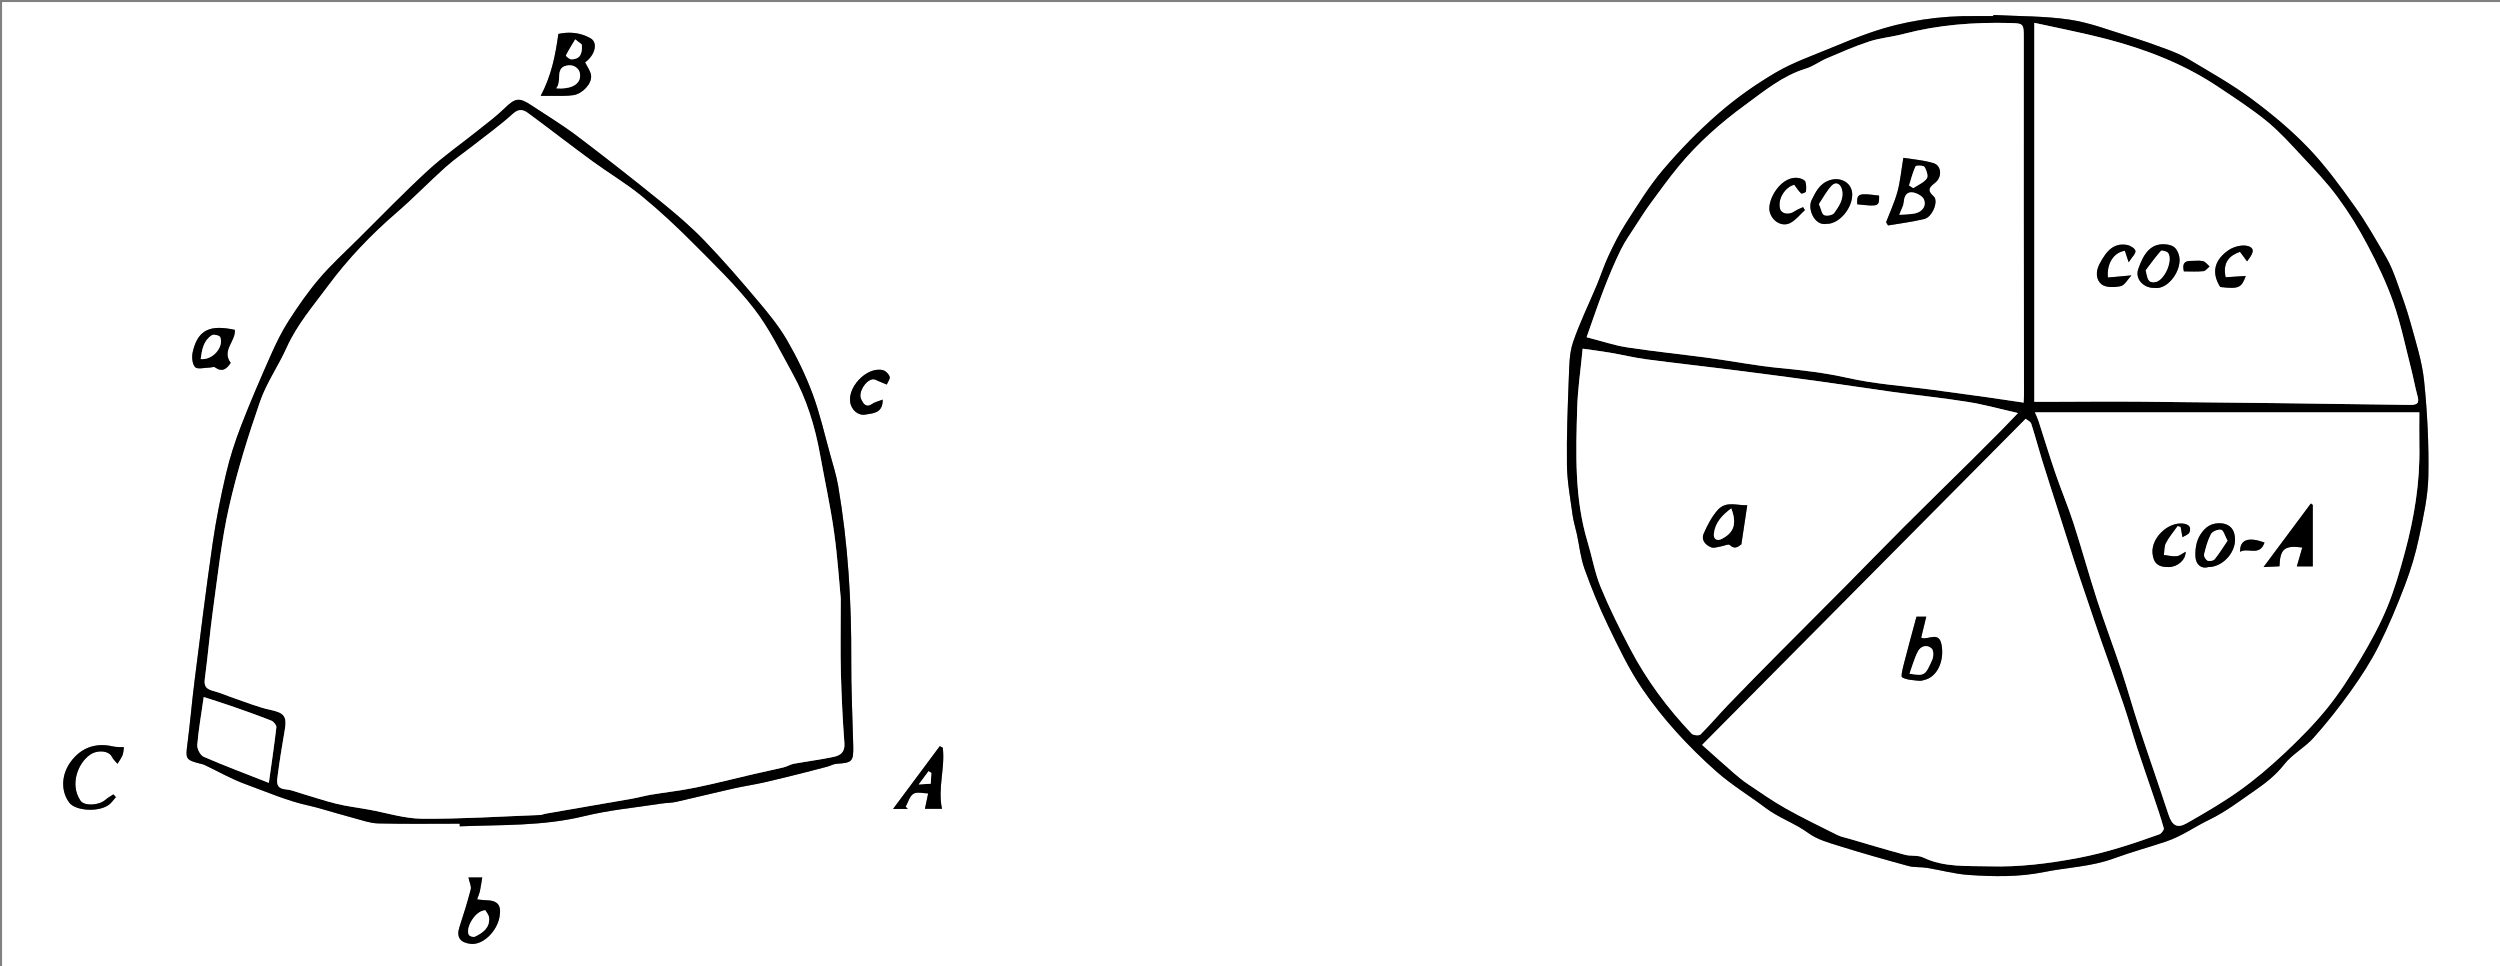 <?xml version="1.0" encoding="utf-8"?>
<!-- Generator: Adobe Illustrator 16.0.0, SVG Export Plug-In . SVG Version: 6.00 Build 0)  -->
<!DOCTYPE svg PUBLIC "-//W3C//DTD SVG 1.1//EN" "http://www.w3.org/Graphics/SVG/1.1/DTD/svg11.dtd">
<svg version="1.1" id="Layer_1" xmlns="http://www.w3.org/2000/svg" xmlns:xlink="http://www.w3.org/1999/xlink" x="0px" y="0px"
	 width="906.127px" height="350.299px" viewBox="0 0 906.127 350.299" enable-background="new 0 0 906.127 350.299"
	 xml:space="preserve">
<rect x="0" y="0" width="906.127" height="350.299" fill="#808080" stroke="none"/>
<g>
	<g>
		<path fill-rule="evenodd" clip-rule="evenodd" fill="#FFFFFF" d="M0.75,351.049c0-116.766,0-233.532,0-350.298
			C302.792,0.75,604.834,0.75,906.876,0.75c0.001,116.766,0.001,233.532,0.001,350.298
			C604.835,351.048,302.792,351.048,0.75,351.049z M722.483,5.427c-0.002,0.135-0.005,0.269-0.008,0.403
			c-2.12,0-4.24,0.024-6.359-0.004c-13.019-0.175-25.729,1.689-38.041,5.944c-4.791,1.656-9.51,3.541-14.186,5.503
			c-6.794,2.852-13.868,5.271-20.182,8.969c-7.347,4.303-14.421,9.305-20.845,14.886c-7.169,6.228-13.875,13.108-20.029,20.344
			c-5.102,5.997-9.252,12.831-13.544,19.476c-2.397,3.713-4.378,7.723-6.262,11.733c-1.634,3.477-2.804,7.168-4.287,10.72
			c-2.882,6.9-6.23,13.637-8.611,20.703c-1.324,3.929-1.343,8.375-1.504,12.604c-0.402,10.601-0.836,21.215-0.688,31.816
			c0.084,6.019,1.216,12.032,2.024,18.028c0.323,2.387,1.073,4.715,1.583,7.078c0.9,4.169,1.319,8.506,2.744,12.483
			c2.515,7.021,5.334,13.972,8.58,20.684c3.776,7.812,7.538,15.752,12.404,22.887c7.546,11.064,16.702,20.935,26.714,29.835
			c5.552,4.936,12.024,8.825,17.98,13.322c4.816,3.637,10.603,5.525,15.502,9.116c3.183,2.332,7.348,3.473,11.218,4.684
			c8.283,2.591,16.638,4.963,25.014,7.235c2.127,0.576,4.468,0.31,6.672,0.666c5.048,0.814,10.041,2.226,15.114,2.576
			c9.153,0.632,18.264,0.804,27.453-1.062c8.426-1.71,16.982-1.887,25.364-4.973c6.124-2.256,12.563-3.984,18.846-6.103
			c5.688-1.919,10.354-5.353,15.578-7.862c5.9-2.837,11.215-6.935,16.646-10.685c3.881-2.679,7.522-5.535,10.546-9.4
			c2.882-3.685,7.41-6.04,10.565-9.563c4.842-5.405,9.359-11.146,13.581-17.054c3.691-5.165,7.197-10.55,10.039-16.212
			c3.633-7.242,6.761-14.769,9.644-22.348c2.088-5.492,3.792-11.193,5.002-16.94c1.55-7.359,3.265-14.842,3.406-22.3
			c0.218-11.485-0.368-23.042-1.532-34.476c-0.719-7.058-2.965-13.991-4.858-20.888c-1.449-5.283-3.332-10.454-5.194-15.613
			c-1.035-2.862-2.179-5.739-3.702-8.359c-3.626-6.237-7.178-12.561-11.366-18.415c-5.274-7.372-10.652-14.793-16.909-21.305
			c-6.33-6.588-13.479-12.507-20.839-17.95c-7.038-5.204-14.762-9.494-22.282-14.023c-2.484-1.496-5.212-2.648-7.938-3.67
			c-4.57-1.715-9.189-3.324-13.858-4.751c-7.146-2.184-14.235-4.97-21.562-6.048C741.02,5.782,731.704,5.924,722.483,5.427z
			 M166.615,298.541c0.003,0.32,0.006,0.641,0.009,0.96c15.072-0.599,30.177-0.034,45.088-3.684
			c9.189-2.248,18.718-3.12,28.099-4.576c1.72-0.268,3.501-0.209,5.19-0.589c6.901-1.554,13.765-3.27,20.667-4.824
			c3.811-0.859,7.688-1.43,11.499-2.291c4.996-1.131,9.958-2.41,14.93-3.647c2.589-0.645,5.172-1.318,7.747-2.019
			c1.139-0.31,2.235-0.966,3.377-1.041c5.752-0.379,6.17-0.779,6.026-6.751c-0.248-10.218-0.766-20.438-0.71-30.653
			c0.117-21.229-1.157-42.338-4.736-63.272c-0.664-3.883-1.866-7.679-2.923-11.486c-2.038-7.329-3.715-14.799-6.358-21.907
			c-2.493-6.7-5.653-13.231-9.24-19.418c-2.935-5.062-6.714-9.691-10.506-14.186c-6.305-7.475-12.699-14.904-19.481-21.942
			c-4.881-5.065-10.281-9.678-15.758-14.114c-10.055-8.145-20.238-16.141-30.563-23.939c-5.24-3.958-10.901-7.359-16.38-11
			c-4.496-2.988-5.869-2.649-9.755,1.133c-2.947,2.869-6.287,5.343-9.508,7.922c-6.1,4.883-12.556,9.374-18.29,14.65
			c-8.712,8.018-16.953,16.551-25.361,24.898c-4.689,4.655-9.601,9.13-13.883,14.139c-4.095,4.79-7.728,10.022-11.142,15.332
			c-2.542,3.954-4.625,8.245-6.534,12.553c-3.738,8.434-7.405,16.91-10.727,25.514c-2.188,5.669-4.081,11.506-5.465,17.419
			c-1.955,8.352-3.637,16.797-4.865,25.283c-2.406,16.631-4.462,33.313-6.572,49.984c-0.954,7.536-1.572,15.114-2.558,22.646
			c-0.714,5.454-0.64,5.794,4.656,7.156c0.476,0.122,0.981,0.188,1.418,0.396c4.973,2.359,9.786,5.15,14.935,7.02
			c7.663,2.781,15.165,6.103,23.191,7.834c1.649,0.355,3.274,0.829,4.899,1.287c3.733,1.052,7.444,2.188,11.194,3.176
			c2.921,0.769,5.875,1.871,8.836,1.944C146.908,298.693,156.764,298.541,166.615,298.541z M195.973,34.756
			c2.91,0,5.513,0.026,8.114-0.012c1.248-0.018,2.507-0.072,3.738-0.257c3.266-0.488,6.796-4.18,6.408-7.146
			c-0.217-1.655-1.417-3.182-2.16-4.738c3.698-2.712,4.708-7.152,1.976-8.722c-4.01-2.304-8.323-2.348-11.667-1.572
			C201.273,20.303,199.835,27.43,195.973,34.756z M169.783,318.037c0.379,1.792,1.13,3.196,0.838,4.332
			c-1.183,4.602-2.621,9.144-4.094,13.665c-1.185,3.636,0.266,5.634,4.056,6.067c4.474,0.512,9.567-4.546,10.478-9.822
			c0.744-4.312-0.684-5.928-5.072-5.995c-0.918-0.015-1.834-0.178-3.061-0.305c0.434-1.271,0.834-2.163,1.034-3.099
			c0.342-1.601,0.557-3.228,0.826-4.844C173.151,318.037,171.515,318.037,169.783,318.037z M42.005,288.928
			c-0.304-0.338-0.608-0.674-0.912-1.01c-0.962,0.646-2.01,1.196-2.869,1.959c-2.369,2.109-7.689,2.36-9.058,0.324
			c-4.028-5.995-0.765-13.838,3.548-16.695c2.885-1.912,6.842-1.346,7.873,0.847c0.439,0.934,1.325,1.657,2.007,2.478
			c0.611-1.017,1.344-1.982,1.795-3.066c0.346-0.83,0.339-1.808,0.524-2.934c-1.563-0.101-2.823-0.01-3.997-0.285
			c-6.219-1.457-11.526,0.435-15.287,5.561c-3.542,4.827-3.558,10.818-0.479,14.858c2.166,2.842,10.229,3.5,14.122,0.866
			C40.348,291.104,41.104,289.908,42.005,288.928z M341.708,271.011c-0.359-0.19-0.717-0.383-1.075-0.574
			c-5.537,7.439-11.074,14.879-16.937,22.755c2.095,0,3.723,0,5.352,0c-0.269-0.266-0.536-0.531-0.804-0.797
			c0.912-1.625,1.456-3.859,2.843-4.699c1.317-0.799,3.519-0.14,5.331-0.121c-0.393,1.862-0.786,3.725-1.175,5.567
			c1.975,0,4.353,0,6.177,0C339.831,285.577,342.616,278.257,341.708,271.011z M85.109,119.556
			c-8.303-1.777-13.32-0.609-15.257,8.055c-0.389,1.741-0.189,4.335,0.875,5.452c0.861,0.901,3.433,0.185,5.245,0.16
			c0.65-0.009,1.509-0.391,1.913-0.102c2.688,1.927,4.292,0.59,5.731-1.596C80.207,126.974,85.535,123.641,85.109,119.556z
			 M319.928,144.834c-1.659,0.662-2.895,0.917-3.847,1.581c-2.348,1.638-3.321-0.428-3.95-1.712
			c-1.18-2.408,1.543-6.881,4.212-7.243c0.686-0.093,1.469,0.442,2.192,0.727c0.963,0.379,1.913,0.795,2.868,1.195
			c0.392-0.954,1.288-2.068,1.049-2.822c-0.307-0.967-1.402-2.114-2.373-2.37c-5.95-1.571-13.62,6.676-11.703,12.501
			c0.908,2.757,3.415,3.994,5.342,3.564C316.031,149.741,320.029,150.046,319.928,144.834z"/>
		<path fill-rule="evenodd" clip-rule="evenodd" d="M722.483,5.427c9.221,0.497,18.536,0.355,27.634,1.693
			c7.326,1.078,14.415,3.864,21.562,6.048c4.669,1.427,9.288,3.037,13.858,4.751c2.726,1.022,5.453,2.175,7.938,3.67
			c7.521,4.529,15.244,8.819,22.282,14.023c7.359,5.442,14.509,11.362,20.839,17.95c6.257,6.512,11.635,13.933,16.909,21.305
			c4.188,5.854,7.74,12.178,11.366,18.415c1.523,2.62,2.667,5.497,3.702,8.359c1.862,5.159,3.745,10.33,5.194,15.613
			c1.894,6.897,4.14,13.83,4.858,20.888c1.164,11.433,1.75,22.99,1.532,34.476c-0.142,7.458-1.856,14.941-3.406,22.3
			c-1.21,5.747-2.914,11.448-5.002,16.94c-2.883,7.579-6.011,15.105-9.644,22.348c-2.842,5.662-6.348,11.047-10.039,16.212
			c-4.222,5.908-8.739,11.648-13.581,17.054c-3.155,3.522-7.684,5.878-10.565,9.563c-3.023,3.865-6.665,6.722-10.546,9.4
			c-5.432,3.75-10.746,7.848-16.646,10.685c-5.224,2.51-9.891,5.943-15.578,7.862c-6.282,2.118-12.722,3.847-18.846,6.103
			c-8.382,3.086-16.938,3.263-25.364,4.973c-9.189,1.865-18.3,1.693-27.453,1.062c-5.073-0.351-10.066-1.762-15.114-2.576
			c-2.204-0.356-4.545-0.09-6.672-0.666c-8.376-2.272-16.73-4.645-25.014-7.235c-3.87-1.211-8.035-2.352-11.218-4.684
			c-4.899-3.591-10.686-5.479-15.502-9.116c-5.956-4.497-12.429-8.387-17.98-13.322c-10.012-8.9-19.168-18.771-26.714-29.835
			c-4.866-7.135-8.628-15.075-12.404-22.887c-3.246-6.712-6.065-13.662-8.58-20.684c-1.425-3.978-1.844-8.314-2.744-12.483
			c-0.51-2.363-1.26-4.691-1.583-7.078c-0.809-5.996-1.94-12.009-2.024-18.028c-0.147-10.601,0.286-21.215,0.688-31.816
			c0.161-4.229,0.18-8.675,1.504-12.604c2.381-7.065,5.729-13.802,8.611-20.703c1.483-3.551,2.653-7.243,4.287-10.72
			c1.884-4.01,3.864-8.02,6.262-11.733c4.292-6.645,8.442-13.479,13.544-19.476c6.154-7.236,12.86-14.116,20.029-20.344
			c6.424-5.582,13.498-10.583,20.845-14.886c6.313-3.699,13.388-6.117,20.182-8.969c4.676-1.962,9.395-3.848,14.186-5.503
			c12.312-4.255,25.022-6.119,38.041-5.944c2.119,0.029,4.239,0.004,6.359,0.004C722.479,5.695,722.481,5.562,722.483,5.427z
			 M733.458,145.928c0.079-1.523,0.139-2.134,0.138-2.746c-0.028-21.991-0.077-43.982-0.092-65.973
			c-0.015-21.111,0.002-42.223,0.014-63.335c0.003-5.235,0.021-5.406-4.888-5.529c-13.104-0.331-26.084,0.627-38.829,3.989
			c-4.055,1.07-8.324,1.412-12.294,2.706c-5.234,1.706-10.301,3.948-15.378,6.106c-2.598,1.104-4.94,2.92-7.606,3.73
			c-8.459,2.572-15.165,8.192-22.012,13.192c-8.791,6.42-17.072,13.71-24.067,22.203c-3.57,4.335-6.865,8.901-10.191,13.431
			c-1.828,2.492-3.501,5.101-5.173,7.703c-1.945,3.031-4.074,5.985-5.652,9.202c-2.29,4.671-4.298,9.496-6.172,14.352
			c-2.23,5.781-4.191,11.665-6.185,17.266c5.441,1.394,9.98,2.958,14.649,3.669c9.993,1.524,20.063,2.539,30.084,3.893
			c8.313,1.123,16.568,2.771,24.908,3.565c8.386,0.799,16.646,1.741,24.928,3.611c9.96,2.25,20.278,2.901,30.44,4.261
			c6.486,0.868,12.972,1.748,19.453,2.656C724.047,144.515,728.555,145.205,733.458,145.928z M616.927,269.998
			c3.9,3.471,7.731,6.931,11.624,10.319c1.583,1.378,3.227,2.712,4.969,3.877c4.487,3.004,8.911,6.139,13.608,8.781
			c6.146,3.457,12.511,6.527,18.824,9.678c1.269,0.633,2.723,0.901,4.103,1.304c6.786,1.977,13.556,4.021,20.379,5.862
			c2.14,0.577,4.688,0.056,6.602,0.972c7.744,3.709,16.072,2.982,24.151,3.215c10.732,0.309,21.327-1.014,32.016-3.03
			c10.218-1.928,19.814-5.12,29.448-8.58c0.742-0.268,1.771-1.642,1.613-2.207c-1.126-4.032-2.508-7.995-3.844-11.969
			c-1.912-5.687-3.908-11.346-5.77-17.048c-1.688-5.17-3.136-10.42-4.881-15.568c-2.708-7.995-5.601-15.928-8.377-23.9
			c-1.794-5.154-3.524-10.331-5.273-15.501c-1.408-4.16-2.838-8.313-4.194-12.491c-1.975-6.085-3.891-12.188-5.835-18.284
			c-1.97-6.177-3.984-12.339-5.9-18.531c-1.367-4.422-2.534-8.907-3.964-13.308c-0.248-0.765-1.358-1.25-2.007-1.809
			C695.128,191.178,656.234,230.38,616.927,269.998z M737.34,145.641c1.349,0,2.574,0.002,3.799,0
			c11.621-0.023,23.243-0.159,34.863-0.048c32.498,0.308,64.996,0.674,97.49,1.163c3.131,0.047,3.357-0.983,2.671-3.498
			c-0.877-3.212-1.451-6.507-2.279-9.736c-2.039-7.947-3.68-16.039-6.367-23.764c-2.493-7.168-5.82-14.102-9.365-20.83
			c-3.221-6.112-6.891-12.06-10.99-17.617c-3.888-5.271-8.485-10.038-12.966-14.846c-4.036-4.332-8.031-8.791-12.598-12.515
			c-5.532-4.513-11.575-8.416-17.521-12.398c-12.491-8.37-26.336-13.716-40.79-17.472c-8.371-2.174-16.886-3.791-25.946-5.794
			C737.34,54.678,737.34,100.015,737.34,145.641z M737.563,149.455c0.548,1.29,0.978,2.117,1.261,2.993
			c2.064,6.373,4.001,12.789,6.173,19.125c2.072,6.046,4.573,11.95,6.541,18.028c3.006,9.286,5.579,18.714,8.588,27.998
			c2.763,8.522,5.95,16.905,8.779,25.407c2.212,6.648,4.06,13.418,6.253,20.074c3.529,10.72,7.276,21.368,10.793,32.092
			c1.301,3.971,3.102,5.228,6.615,3.223c6.553-3.738,13.115-7.54,19.244-11.917c5.755-4.11,11.182-8.756,16.335-13.609
			c5.422-5.106,10.718-10.439,15.385-16.226c4.518-5.601,8.429-11.746,12.12-17.941c3.548-5.955,6.905-12.103,9.549-18.496
			c2.686-6.491,4.644-13.318,6.477-20.117c3.371-12.506,5.475-25.223,5.226-38.248c-0.078-4.071-0.012-8.146-0.012-12.385
			C830.152,149.455,784.082,149.455,737.563,149.455z M573.641,126.382c-0.744,7.772-1.784,14.618-1.982,21.489
			c-0.471,16.323-1.035,32.69,3.786,48.628c1.636,5.405,2.58,11.072,4.713,16.261c3.14,7.639,6.856,15.063,10.695,22.386
			c5.936,11.321,13.508,21.528,22.314,30.788c0.577,0.605,2.674,0.78,3.183,0.272c3.519-3.512,6.729-7.33,10.178-10.913
			c6.024-6.257,12.126-12.439,18.239-18.609c8.301-8.376,16.659-16.695,24.962-25.07c6.802-6.859,13.514-13.811,20.349-20.638
			c8.126-8.117,16.348-16.138,24.514-24.215c3.621-3.583,7.22-7.19,10.802-10.812c2.102-2.125,4.153-4.302,6.018-6.238
			c-6.348-1.434-12.252-3.085-18.266-4.052c-9-1.448-18.085-2.362-27.119-3.603c-8.845-1.215-17.665-2.612-26.511-3.826
			c-10.668-1.465-21.347-2.864-32.031-4.216c-10.23-1.294-20.483-2.408-30.703-3.77c-4.413-0.587-8.76-1.65-13.152-2.407
			C580.549,127.308,577.444,126.93,573.641,126.382z"/>
		<path fill-rule="evenodd" clip-rule="evenodd" d="M166.615,298.541c-9.852,0-19.707,0.152-29.553-0.093
			c-2.961-0.073-5.915-1.176-8.836-1.944c-3.75-0.987-7.461-2.124-11.194-3.176c-1.625-0.458-3.25-0.932-4.899-1.287
			c-8.027-1.731-15.528-5.053-23.191-7.834c-5.149-1.869-9.962-4.66-14.935-7.02c-0.437-0.208-0.942-0.274-1.418-0.396
			c-5.296-1.362-5.37-1.702-4.656-7.156c0.986-7.532,1.604-15.11,2.558-22.646c2.109-16.672,4.166-33.354,6.572-49.984
			c1.228-8.486,2.91-16.932,4.865-25.283c1.384-5.913,3.276-11.75,5.465-17.419c3.322-8.604,6.988-17.08,10.727-25.514
			c1.909-4.308,3.993-8.599,6.534-12.553c3.414-5.309,7.047-10.542,11.142-15.332c4.282-5.009,9.193-9.484,13.883-14.139
			c8.408-8.347,16.648-16.88,25.361-24.898c5.734-5.276,12.19-9.767,18.29-14.65c3.221-2.579,6.561-5.053,9.508-7.922
			c3.886-3.783,5.26-4.121,9.755-1.133c5.479,3.641,11.14,7.041,16.38,11c10.325,7.798,20.508,15.794,30.563,23.939
			c5.477,4.436,10.876,9.049,15.758,14.114c6.783,7.038,13.176,14.467,19.481,21.942c3.792,4.495,7.571,9.125,10.506,14.186
			c3.587,6.187,6.748,12.718,9.24,19.418c2.644,7.107,4.32,14.578,6.358,21.907c1.058,3.807,2.26,7.604,2.923,11.486
			c3.579,20.935,4.853,42.044,4.736,63.272c-0.056,10.216,0.462,20.436,0.71,30.653c0.144,5.972-0.273,6.372-6.026,6.751
			c-1.143,0.075-2.239,0.731-3.377,1.041c-2.575,0.7-5.158,1.374-7.747,2.019c-4.971,1.237-9.934,2.517-14.93,3.647
			c-3.811,0.861-7.688,1.432-11.499,2.291c-6.901,1.555-13.766,3.271-20.667,4.824c-1.688,0.38-3.47,0.321-5.19,0.589
			c-9.381,1.456-18.91,2.328-28.099,4.576c-14.911,3.649-30.016,3.085-45.088,3.684
			C166.621,299.182,166.618,298.861,166.615,298.541z M304.732,216.941c-0.553-5.689-1.141-15.002-2.441-24.214
			c-1.323-9.379-3.379-18.653-5.055-27.982c-1.848-10.28-4.896-20.17-9.961-29.319c-4.417-7.979-8.43-16.346-13.969-23.497
			c-6.591-8.508-14.454-16.067-22.079-23.725c-5.978-6.003-12.195-11.821-18.749-17.18c-5.623-4.598-11.95-8.322-17.827-12.623
			c-7.796-5.707-15.423-11.644-23.201-17.377c-1.721-1.269-3.365-1.779-5.542,0.211c-4.404,4.028-9.296,7.525-14.003,11.22
			c-3.477,2.729-7.15,5.235-10.435,8.176c-5.968,5.341-11.532,11.143-17.593,16.37c-9.305,8.025-17.732,16.825-25.035,26.692
			c-5.328,7.2-11.207,13.999-14.939,22.321c-2.97,6.623-7.287,12.72-9.643,19.522c-4.336,12.521-8.311,25.244-11.236,38.153
			c-2.744,12.114-4.053,24.563-5.772,36.896c-1.187,8.512-1.891,17.089-3.032,25.608c-0.383,2.862,0.921,3.67,3.282,4.293
			c2.567,0.677,5.014,1.794,7.539,2.645c4.369,1.471,8.678,3.264,13.162,4.216c4.649,0.988,5.865,2.246,5.052,6.986
			c-0.946,5.519-1.864,11.044-2.588,16.594c-0.29,2.221-0.892,4.854,2.876,5.173c1.987,0.169,3.924,0.982,5.87,1.553
			c4.208,1.233,8.364,2.669,12.62,3.698c3.781,0.915,7.669,1.38,11.506,2.067c6.497,1.165,12.983,3.284,19.486,3.332
			c14.264,0.105,28.536-0.828,42.803-1.363c0.602-0.021,1.188-0.34,1.794-0.446c6.044-1.06,12.089-2.105,18.136-3.151
			c4.591-0.795,9.188-1.557,13.771-2.389c2.146-0.39,4.254-1.001,6.405-1.357c5.377-0.89,10.811-1.486,16.146-2.579
			c7.123-1.459,14.168-3.289,21.254-4.933c3.563-0.826,7.153-1.546,10.708-2.406c1.26-0.305,2.419-1.072,3.683-1.305
			c4.838-0.888,9.734-1.486,14.539-2.518c2.315-0.497,4.031-1.717,3.793-4.861c-0.642-8.538-1.056-17.1-1.283-25.659
			C304.57,236.053,304.732,228.313,304.732,216.941z M73.841,252.641c-0.934,6.563-1.902,11.959-2.336,17.396
			c-0.111,1.395,1.114,3.733,2.325,4.26c7.575,3.288,15.32,6.186,23.609,9.449c0.967-6.899,1.962-13.503,2.726-20.132
			c0.085-0.745-0.966-2.074-1.781-2.396c-4.826-1.905-9.725-3.629-14.625-5.341C80.611,254.777,77.421,253.804,73.841,252.641z"/>
		<path fill-rule="evenodd" clip-rule="evenodd" d="M195.973,34.756c3.862-7.326,5.301-14.453,6.408-22.446
			c3.345-0.776,7.657-0.732,11.667,1.572c2.732,1.569,1.722,6.01-1.976,8.722c0.743,1.556,1.943,3.083,2.16,4.738
			c0.388,2.966-3.142,6.658-6.408,7.146c-1.231,0.185-2.49,0.239-3.738,0.257C201.485,34.782,198.882,34.756,195.973,34.756z
			 M201.61,32.011c5.122,0.407,8.271-1.289,8.606-4.024c0.37-3.016-2.038-4.461-4.017-4.312
			C200.739,24.085,203.954,29.221,201.61,32.011z M210.879,16.145c-0.337-0.266-1.36-1.072-2.383-1.877
			c-1.165,1.938-2.369,3.854-3.397,5.861c-0.062,0.121,1.266,1.383,1.945,1.381C209.634,21.501,211.207,20.23,210.879,16.145z"/>
		<path fill-rule="evenodd" clip-rule="evenodd" d="M169.783,318.037c1.732,0,3.368,0,5.004,0c-0.269,1.616-0.484,3.243-0.826,4.844
			c-0.2,0.936-0.601,1.827-1.034,3.099c1.227,0.127,2.143,0.29,3.061,0.305c4.388,0.067,5.816,1.684,5.072,5.995
			c-0.91,5.276-6.004,10.334-10.478,9.822c-3.79-0.434-5.241-2.432-4.056-6.067c1.473-4.521,2.911-9.063,4.094-13.665
			C170.913,321.233,170.163,319.829,169.783,318.037z M175.919,329.937c-3.769,0.107-7.356,6.631-5.949,8.931
			c0.298,0.487,1.588,0.876,2.107,0.635c2.859-1.328,5.414-3.131,5.203-6.744C177.214,331.643,176.248,330.581,175.919,329.937z"/>
		<path fill-rule="evenodd" clip-rule="evenodd" d="M42.005,288.928c-0.901,0.98-1.657,2.177-2.73,2.902
			c-3.893,2.634-11.957,1.976-14.122-0.866c-3.08-4.04-3.064-10.031,0.479-14.858c3.761-5.126,9.068-7.018,15.287-5.561
			c1.174,0.275,2.435,0.185,3.997,0.285c-0.185,1.126-0.178,2.104-0.524,2.934c-0.452,1.084-1.184,2.05-1.795,3.066
			c-0.683-0.82-1.568-1.544-2.007-2.478c-1.031-2.192-4.988-2.759-7.873-0.847c-4.313,2.857-7.576,10.7-3.548,16.695
			c1.369,2.036,6.689,1.785,9.058-0.324c0.858-0.763,1.907-1.313,2.869-1.959C41.397,288.254,41.701,288.59,42.005,288.928z"/>
		<path fill-rule="evenodd" clip-rule="evenodd" d="M341.708,271.011c0.908,7.246-1.878,14.566-0.289,22.131
			c-1.824,0-4.202,0-6.177,0c0.389-1.843,0.782-3.705,1.175-5.567c-1.812-0.019-4.013-0.678-5.331,0.121
			c-1.387,0.84-1.931,3.074-2.843,4.699c0.268,0.266,0.535,0.531,0.804,0.797c-1.628,0-3.257,0-5.352,0
			c5.863-7.876,11.4-15.315,16.937-22.755C340.991,270.628,341.35,270.82,341.708,271.011z M337.573,280.184
			c-0.335-0.224-0.671-0.448-1.008-0.672c-1.01,1.36-2.02,2.72-3.569,4.805c2.148-0.126,3.191-0.188,4.345-0.255
			C337.429,282.594,337.501,281.389,337.573,280.184z"/>
		<path fill-rule="evenodd" clip-rule="evenodd" d="M85.111,119.556c0.424,4.084-4.904,7.417-1.495,11.968
			c-1.439,2.186-3.043,3.523-5.731,1.596c-0.404-0.289-1.263,0.093-1.913,0.102c-1.812,0.025-4.383,0.742-5.245-0.16
			c-1.064-1.117-1.264-3.711-0.875-5.452C71.789,118.947,76.806,117.779,85.111,119.556z M72.748,130.144
			c4.374,0.444,8.458-4.393,7.073-7.944c-0.227-0.58-2.336-1.123-2.977-0.724C73.791,123.379,73.208,126.611,72.748,130.144z"/>
		<path fill-rule="evenodd" clip-rule="evenodd" d="M319.928,144.834c0.101,5.211-3.897,4.907-6.209,5.421
			c-1.927,0.43-4.434-0.807-5.342-3.564c-1.917-5.825,5.752-14.072,11.703-12.501c0.971,0.255,2.066,1.403,2.373,2.37
			c0.239,0.754-0.657,1.869-1.049,2.822c-0.955-0.4-1.904-0.816-2.868-1.195c-0.723-0.285-1.506-0.82-2.192-0.727
			c-2.669,0.362-5.392,4.835-4.212,7.243c0.629,1.284,1.603,3.35,3.95,1.712C317.033,145.752,318.269,145.496,319.928,144.834z"/>
		<path fill-rule="evenodd" clip-rule="evenodd" fill="#FFFFFF" d="M733.458,145.928c-4.903-0.723-9.411-1.413-13.925-2.046
			c-6.481-0.908-12.967-1.788-19.453-2.656c-10.162-1.359-20.48-2.011-30.44-4.261c-8.281-1.87-16.542-2.813-24.928-3.611
			c-8.34-0.795-16.595-2.442-24.908-3.565c-10.021-1.354-20.091-2.368-30.084-3.893c-4.669-0.712-9.208-2.275-14.649-3.669
			c1.993-5.601,3.954-11.485,6.185-17.266c1.874-4.856,3.882-9.681,6.172-14.352c1.578-3.217,3.707-6.171,5.652-9.202
			c1.672-2.602,3.345-5.211,5.173-7.703c3.326-4.53,6.621-9.096,10.191-13.431c6.995-8.493,15.276-15.783,24.067-22.203
			c6.847-5,13.553-10.62,22.012-13.192c2.666-0.81,5.009-2.627,7.606-3.73c5.077-2.158,10.144-4.4,15.378-6.106
			c3.97-1.294,8.239-1.636,12.294-2.706c12.745-3.362,25.726-4.32,38.829-3.989c4.909,0.123,4.891,0.294,4.888,5.529
			c-0.012,21.112-0.028,42.224-0.014,63.335c0.015,21.991,0.063,43.982,0.092,65.973
			C733.597,143.794,733.537,144.405,733.458,145.928z M689.873,57.205c-0.802,4.809-1.134,8.646-2.136,12.3
			c-1.034,3.772-2.719,7.367-4.119,11.04c0.234,0.386,0.469,0.772,0.702,1.158c4.404-0.757,8.869-1.275,13.193-2.354
			c2.877-0.718,5.227-6.492,3.335-8.182c-2.796-2.499-1.175-3.51,0.688-5.07c2.457-2.057,2.131-6.128-0.794-6.981
			C696.933,58.005,692.887,57.702,689.873,57.205z M662.102,81.13c4.371,0.085,9.188-5.416,9.24-10.549
			c0.042-4.254-4.126-6.595-8.14-5.268c-3.772,1.247-5.124,4.341-6.571,7.208C655.025,75.705,657.675,82.001,662.102,81.13z
			 M650.328,66.948c0.895,1.185,1.585,2.29,2.497,3.163c0.205,0.196,1.68-0.354,1.724-0.675c0.157-1.172,0.178-2.469-0.197-3.566
			c-0.202-0.588-1.269-1.065-2.027-1.248c-6.499-1.558-11.998,7.798-10.886,12.149c0.91,3.562,4.611,5.629,7.589,3.964
			c1.957-1.094,3.447-3.024,5.147-4.58c-0.213-0.358-0.427-0.716-0.64-1.074c-1.003,0.481-2.097,0.834-2.991,1.468
			c-2.134,1.511-4.914,1.06-5.402-0.99C644.297,72.009,647.014,67.837,650.328,66.948z M681.083,70.904
			c-7.563-0.979-8.109-0.752-7.923,3.138C680.979,74.891,681.128,74.835,681.083,70.904z"/>
		<path fill-rule="evenodd" clip-rule="evenodd" fill="#FFFFFF" d="M616.927,269.998c39.308-39.618,78.201-78.82,117.292-118.22
			c0.648,0.559,1.759,1.044,2.007,1.809c1.43,4.401,2.597,8.886,3.964,13.308c1.916,6.192,3.931,12.354,5.9,18.531
			c1.944,6.096,3.86,12.199,5.835,18.284c1.356,4.178,2.786,8.331,4.194,12.491c1.749,5.17,3.479,10.347,5.273,15.501
			c2.776,7.973,5.669,15.905,8.377,23.9c1.745,5.148,3.192,10.398,4.881,15.568c1.861,5.702,3.857,11.361,5.77,17.048
			c1.336,3.974,2.718,7.937,3.844,11.969c0.158,0.565-0.871,1.939-1.613,2.207c-9.634,3.46-19.23,6.652-29.448,8.58
			c-10.688,2.017-21.283,3.339-32.016,3.03c-8.079-0.232-16.407,0.494-24.151-3.215c-1.913-0.916-4.462-0.395-6.602-0.972
			c-6.823-1.842-13.593-3.886-20.379-5.862c-1.38-0.402-2.834-0.671-4.103-1.304c-6.313-3.15-12.679-6.221-18.824-9.678
			c-4.697-2.643-9.121-5.777-13.608-8.781c-1.742-1.165-3.386-2.499-4.969-3.877C624.658,276.929,620.827,273.469,616.927,269.998z
			 M694.631,223.503c-1.621,6.034-3.139,11.503-4.537,17.002c-0.43,1.694-1.211,4.677-0.662,4.985
			c1.721,0.966,3.989,1.021,6.064,1.252c0.822,0.092,1.721-0.202,2.541-0.457c4.236-1.317,6.714-6.869,5.684-12.546
			c-0.914-5.031-4.66-1.829-7.079-2.48c-0.112-0.03-0.202-0.143-0.301-0.216c0.579-2.378,1.162-4.77,1.837-7.54
			C696.339,223.503,695.159,223.503,694.631,223.503z"/>
		<path fill-rule="evenodd" clip-rule="evenodd" fill="#FFFFFF" d="M737.34,145.641c0-45.626,0-90.963,0-137.354
			c9.061,2.003,17.575,3.62,25.946,5.794c14.454,3.755,28.299,9.102,40.79,17.472c5.946,3.983,11.989,7.886,17.521,12.398
			c4.566,3.724,8.562,8.184,12.598,12.515c4.48,4.808,9.078,9.575,12.966,14.846c4.1,5.557,7.77,11.504,10.99,17.617
			c3.545,6.728,6.872,13.662,9.365,20.83c2.688,7.725,4.328,15.816,6.367,23.764c0.828,3.229,1.402,6.523,2.279,9.736
			c0.687,2.515,0.46,3.545-2.671,3.498c-32.494-0.489-64.992-0.855-97.49-1.163c-11.62-0.111-23.242,0.025-34.863,0.048
			C739.914,145.643,738.688,145.641,737.34,145.641z M780.9,104.359c5.144,0.775,10.522-7.155,8.746-12.209
			c-0.784-2.228-1.842-3.164-4.06-3.5c-6.044-0.913-8.696,3.42-10.579,8.886C773.763,101.155,776.957,104.45,780.9,104.359z
			 M771.532,95.063c1.219-1.904,2.615-3.138,2.456-4.121c-0.144-0.892-1.905-1.973-3.086-2.168
			c-4.522-0.746-7.218,1.728-9.916,6.881c-1.572,3.005-1.183,5.801,0.687,7.36c1.521,1.269,4.726,1.183,6.965,0.693
			c1.459-0.319,2.526-2.433,3.911-3.894c-3.109,0.281-5.828,0.526-8.539,0.771c-0.495-5.188,2.231-9.153,6.16-9.693
			C770.492,91.88,770.817,92.876,771.532,95.063z M804.727,104.019c6.706,0.766,7.665,0.344,9.257-4.002
			c-2.429,0.156-4.902,0.316-7.307,0.47c-1.153-5.474,1.435-7.888,5.208-9.224c0.821,1.112,1.591,2.152,2.568,3.474
			c1.68-2.224,3.338-4.547,0.491-5.497c-2.061-0.689-5.315,0.12-7.219,1.442C803.085,93.905,801.152,98.35,804.727,104.019z
			 M791.545,98.363c2.44,0,4.774,0.15,7.07-0.081c0.798-0.081,1.5-1.106,2.247-1.7c-0.787-0.669-1.486-1.714-2.381-1.921
			c-1.403-0.326-2.938-0.062-4.415-0.093C791.784,94.519,790.902,95.576,791.545,98.363z"/>
		<path fill-rule="evenodd" clip-rule="evenodd" fill="#FFFFFF" d="M737.563,149.455c46.519,0,92.589,0,139.326,0
			c0,4.238-0.066,8.313,0.012,12.385c0.249,13.024-1.854,25.742-5.226,38.248c-1.833,6.799-3.791,13.626-6.477,20.117
			c-2.644,6.394-6.001,12.541-9.549,18.496c-3.691,6.195-7.603,12.341-12.12,17.941c-4.667,5.786-9.963,11.119-15.385,16.226
			c-5.153,4.854-10.58,9.499-16.335,13.609c-6.129,4.377-12.691,8.179-19.244,11.917c-3.514,2.005-5.314,0.748-6.615-3.223
			c-3.517-10.724-7.264-21.372-10.793-32.092c-2.193-6.656-4.041-13.426-6.253-20.074c-2.829-8.502-6.017-16.885-8.779-25.407
			c-3.009-9.284-5.582-18.712-8.588-27.998c-1.968-6.078-4.469-11.981-6.541-18.028c-2.172-6.335-4.108-12.752-6.173-19.125
			C738.541,151.572,738.111,150.744,737.563,149.455z M834.467,198.443c-0.699,2.42-1.313,4.548-1.979,6.853
			c2.009,0,3.923,0,5.779,0c0-7.604,0-14.94,0-22.278c-0.229-0.179-0.459-0.356-0.688-0.535
			c-5.518,7.413-11.035,14.827-17.158,23.052c2.75-0.135,4.282-0.209,5.775-0.281C826.416,198.971,828.006,197.563,834.467,198.443z
			 M800.399,205.533c4.922,0.029,9.599-4.795,9.694-9.786c0.066-3.53-1.684-6.229-6.057-6.091c-3.507,0.11-5.435,2.308-6.768,4.555
			c-1.282,2.163-1.696,5.195-1.508,7.773C795.937,204.381,797.662,206.316,800.399,205.533z M791.039,194.711
			c0.743-0.494,2.19-0.924,2.528-1.788c0.735-1.875-0.241-2.92-2.357-3.15c-5.449-0.591-11.488,5.19-11.033,10.702
			c0.304,3.678,2.116,5.195,6.032,5.053c3.202-0.116,6.032-2.669,5.987-5.565c-1.106,0.595-2.119,1.521-3.218,1.64
			c-1.529,0.165-3.122-0.276-4.688-0.459c0.219-1.459,0.082-3.105,0.734-4.334c1.164-2.194,2.806-4.137,4.247-6.185
			c0.366,0.107,0.731,0.215,1.097,0.322C790.547,191.953,790.727,192.959,791.039,194.711z M820.777,196.641
			c-5.827-2.113-8.975-1.105-8.848,3.368C814.743,198.31,819.003,201.811,820.777,196.641z"/>
		<path fill-rule="evenodd" clip-rule="evenodd" fill="#FFFFFF" d="M573.641,126.382c3.804,0.548,6.908,0.925,9.987,1.455
			c4.393,0.757,8.739,1.819,13.152,2.407c10.22,1.362,20.473,2.476,30.703,3.77c10.685,1.352,21.363,2.751,32.031,4.216
			c8.846,1.214,17.666,2.611,26.511,3.826c9.034,1.241,18.119,2.155,27.119,3.603c6.014,0.967,11.918,2.619,18.266,4.052
			c-1.864,1.937-3.916,4.113-6.018,6.238c-3.582,3.622-7.181,7.229-10.802,10.812c-8.166,8.077-16.388,16.098-24.514,24.215
			c-6.835,6.827-13.547,13.778-20.349,20.638c-8.303,8.375-16.661,16.694-24.962,25.07c-6.113,6.17-12.215,12.353-18.239,18.609
			c-3.449,3.583-6.659,7.401-10.178,10.913c-0.509,0.508-2.605,0.333-3.183-0.272c-8.807-9.26-16.379-19.467-22.314-30.788
			c-3.839-7.322-7.556-14.747-10.695-22.386c-2.133-5.188-3.077-10.855-4.713-16.261c-4.821-15.938-4.257-32.305-3.786-48.628
			C571.856,141,572.896,134.154,573.641,126.382z M633.296,183.1c-3.422,0.256-7.646-1.693-10.666,1.699
			c-2.196,2.469-3.811,5.589-5.139,8.654c-0.987,2.279,0.675,4.123,2.757,4.935c1.004,0.392,2.4-0.186,3.612-0.373
			c1.053-0.163,2.598-0.936,3.056-0.508c2.259,2.11,3.568,0.054,4.237-0.195C631.931,192.15,632.593,187.765,633.296,183.1z"/>
		<path fill-rule="evenodd" clip-rule="evenodd" fill="#FFFFFF" d="M304.732,216.941c0,11.371-0.162,19.111,0.043,26.843
			c0.227,8.56,0.641,17.121,1.283,25.659c0.237,3.145-1.479,4.364-3.793,4.861c-4.805,1.031-9.701,1.63-14.539,2.518
			c-1.264,0.232-2.423,1-3.683,1.305c-3.556,0.86-7.145,1.58-10.708,2.406c-7.086,1.644-14.132,3.474-21.254,4.933
			c-5.334,1.093-10.768,1.689-16.146,2.579c-2.151,0.356-4.259,0.968-6.405,1.357c-4.584,0.832-9.181,1.594-13.771,2.389
			c-6.046,1.046-12.092,2.092-18.136,3.151c-0.606,0.106-1.192,0.425-1.794,0.446c-14.268,0.535-28.54,1.469-42.803,1.363
			c-6.503-0.048-12.989-2.167-19.486-3.332c-3.837-0.688-7.726-1.152-11.506-2.067c-4.256-1.029-8.413-2.465-12.62-3.698
			c-1.945-0.57-3.883-1.384-5.87-1.553c-3.768-0.319-3.167-2.952-2.876-5.173c0.724-5.55,1.642-11.075,2.588-16.594
			c0.813-4.74-0.402-5.998-5.052-6.986c-4.483-0.952-8.792-2.745-13.162-4.216c-2.525-0.851-4.972-1.968-7.539-2.645
			c-2.361-0.623-3.665-1.431-3.282-4.293c1.142-8.52,1.846-17.097,3.032-25.608c1.719-12.333,3.028-24.782,5.772-36.896
			c2.925-12.91,6.899-25.632,11.236-38.153c2.356-6.802,6.673-12.9,9.643-19.522c3.732-8.323,9.611-15.122,14.939-22.321
			c7.302-9.867,15.73-18.667,25.035-26.692c6.061-5.227,11.625-11.028,17.593-16.37c3.285-2.94,6.958-5.446,10.435-8.176
			c4.707-3.695,9.599-7.192,14.003-11.22c2.176-1.99,3.82-1.479,5.542-0.211c7.778,5.733,15.405,11.67,23.201,17.377
			c5.876,4.301,12.204,8.025,17.827,12.623c6.553,5.358,12.771,11.177,18.749,17.18c7.625,7.658,15.488,15.217,22.079,23.725
			c5.539,7.151,9.552,15.517,13.969,23.497c5.065,9.149,8.114,19.04,9.961,29.319c1.676,9.329,3.732,18.603,5.055,27.982
			C303.592,201.939,304.179,211.252,304.732,216.941z"/>
		<path fill-rule="evenodd" clip-rule="evenodd" fill="#FFFFFF" d="M73.841,252.641c3.58,1.163,6.771,2.137,9.917,3.236
			c4.9,1.712,9.8,3.436,14.625,5.341c0.815,0.322,1.866,1.651,1.781,2.396c-0.764,6.629-1.758,13.232-2.726,20.132
			c-8.29-3.264-16.035-6.161-23.609-9.449c-1.211-0.526-2.436-2.865-2.325-4.26C71.938,264.6,72.907,259.204,73.841,252.641z"/>
		<path fill-rule="evenodd" clip-rule="evenodd" fill="#FFFFFF" d="M201.61,32.011c2.344-2.79-0.871-7.926,4.59-8.336
			c1.979-0.149,4.386,1.296,4.017,4.312C209.881,30.723,206.731,32.418,201.61,32.011z"/>
		<path fill-rule="evenodd" clip-rule="evenodd" fill="#FFFFFF" d="M210.879,16.145c0.328,4.085-1.245,5.356-3.835,5.364
			c-0.679,0.002-2.007-1.26-1.945-1.381c1.028-2.007,2.232-3.923,3.397-5.861C209.519,15.073,210.542,15.879,210.879,16.145z"/>
		<path fill-rule="evenodd" clip-rule="evenodd" fill="#FFFFFF" d="M175.919,329.937c0.329,0.645,1.295,1.706,1.36,2.821
			c0.211,3.613-2.344,5.416-5.203,6.744c-0.519,0.241-1.809-0.147-2.107-0.635C168.563,336.567,172.15,330.044,175.919,329.937z"/>
		<path fill-rule="evenodd" clip-rule="evenodd" fill="#FFFFFF" d="M337.573,280.184c-0.072,1.205-0.144,2.41-0.231,3.878
			c-1.154,0.067-2.197,0.129-4.345,0.255c1.549-2.085,2.559-3.444,3.569-4.805C336.902,279.735,337.238,279.96,337.573,280.184z"/>
		<path fill-rule="evenodd" clip-rule="evenodd" fill="#FFFFFF" d="M72.748,130.144c0.461-3.533,1.043-6.765,4.096-8.668
			c0.641-0.399,2.75,0.144,2.977,0.724C81.205,125.751,77.121,130.588,72.748,130.144z"/>
		<path fill-rule="evenodd" clip-rule="evenodd" d="M689.873,57.205c3.014,0.497,7.06,0.8,10.87,1.911
			c2.925,0.853,3.251,4.924,0.794,6.981c-1.863,1.56-3.484,2.571-0.688,5.07c1.892,1.69-0.458,7.464-3.335,8.182
			c-4.324,1.079-8.789,1.598-13.193,2.354c-0.233-0.386-0.468-0.772-0.702-1.158c1.4-3.673,3.085-7.268,4.119-11.04
			C688.739,65.851,689.071,62.014,689.873,57.205z M688.401,77.836c2.357-0.193,4.162-0.114,5.844-0.532
			c2.45-0.608,3.979-2.484,3.136-4.898c-0.418-1.198-2.365-2.317-3.796-2.605c-2.521-0.508-3.394,1.224-3.562,3.591
			C689.94,74.546,689.227,75.655,688.401,77.836z M691.947,67.228c0.505,0.319,1.009,0.639,1.514,0.958
			c1.688-1.124,3.756-1.961,4.911-3.489c0.601-0.796-0.073-3.027-0.827-4.181c-0.384-0.587-3.069-0.627-3.255-0.23
			C693.261,62.484,692.682,64.892,691.947,67.228z"/>
		<path fill-rule="evenodd" clip-rule="evenodd" d="M662.102,81.13c-4.427,0.871-7.076-5.425-5.471-8.608
			c1.447-2.867,2.799-5.961,6.571-7.208c4.014-1.328,8.182,1.014,8.14,5.268C671.29,75.714,666.473,81.215,662.102,81.13z
			 M659.283,73.967c0.836,1.911,1.071,3.666,1.882,3.992c0.994,0.402,3.086,0.035,3.624-0.744c1.674-2.424,3.565-4.938,2.866-8.283
			c-0.494-2.366-2.295-3.262-3.862-1.53C662.007,69.376,660.73,71.81,659.283,73.967z"/>
		<path fill-rule="evenodd" clip-rule="evenodd" d="M650.328,66.948c-3.314,0.889-6.031,5.061-5.187,8.611
			c0.488,2.05,3.269,2.501,5.402,0.99c0.895-0.634,1.988-0.987,2.991-1.468c0.213,0.358,0.427,0.716,0.64,1.074
			c-1.7,1.556-3.19,3.485-5.147,4.58c-2.978,1.665-6.679-0.403-7.589-3.964c-1.112-4.351,4.387-13.707,10.886-12.149
			c0.759,0.183,1.825,0.66,2.027,1.248c0.375,1.097,0.354,2.394,0.197,3.566c-0.044,0.321-1.519,0.871-1.724,0.675
			C651.913,69.237,651.223,68.133,650.328,66.948z"/>
		<path fill-rule="evenodd" clip-rule="evenodd" d="M681.083,70.904c0.045,3.932-0.104,3.987-7.923,3.138
			C672.974,70.152,673.52,69.925,681.083,70.904z"/>
		<path fill-rule="evenodd" clip-rule="evenodd" d="M694.631,223.503c0.528,0,1.708,0,3.547,0c-0.675,2.771-1.258,5.162-1.837,7.54
			c0.099,0.073,0.188,0.186,0.301,0.216c2.419,0.651,6.165-2.551,7.079,2.48c1.03,5.677-1.447,11.229-5.684,12.546
			c-0.82,0.255-1.719,0.549-2.541,0.457c-2.075-0.231-4.344-0.286-6.064-1.252c-0.549-0.309,0.232-3.291,0.662-4.985
			C691.492,235.006,693.01,229.537,694.631,223.503z M692.116,244.184c5.434,0.819,5.651,0.777,8.232-5.095
			c0.5-1.138,0.529-3.311-0.188-3.992c-1.698-1.612-3.951-0.949-4.972,0.967C693.85,238.576,693.128,241.416,692.116,244.184z"/>
		<path fill-rule="evenodd" clip-rule="evenodd" d="M780.9,104.359c-3.943,0.091-7.138-3.204-5.893-6.823
			c1.883-5.466,4.535-9.799,10.579-8.886c2.218,0.335,3.275,1.272,4.06,3.5C791.423,97.204,786.044,105.134,780.9,104.359z
			 M777.706,97.981c0.699,2.567,0.57,4.698,3.42,4.27c3.301-0.495,6.52-7.624,4.745-10.504c-0.383-0.621-2.352-1.122-2.623-0.817
			C781.262,93.157,779.522,95.603,777.706,97.981z"/>
		<path fill-rule="evenodd" clip-rule="evenodd" d="M771.532,95.063c-0.715-2.188-1.04-3.183-1.362-4.17
			c-3.929,0.54-6.655,4.505-6.16,9.693c2.711-0.245,5.43-0.49,8.539-0.771c-1.385,1.46-2.452,3.575-3.911,3.894
			c-2.239,0.489-5.443,0.576-6.965-0.693c-1.869-1.559-2.259-4.355-0.687-7.36c2.698-5.153,5.394-7.627,9.916-6.881
			c1.181,0.195,2.942,1.276,3.086,2.168C774.147,91.925,772.751,93.16,771.532,95.063z"/>
		<path fill-rule="evenodd" clip-rule="evenodd" d="M804.727,104.019c-3.574-5.669-1.642-10.114,2.999-13.336
			c1.903-1.322,5.158-2.131,7.219-1.442c2.847,0.95,1.188,3.273-0.491,5.497c-0.978-1.322-1.747-2.362-2.568-3.474
			c-3.773,1.335-6.361,3.75-5.208,9.224c2.404-0.154,4.878-0.314,7.307-0.47C812.392,104.363,811.433,104.785,804.727,104.019z"/>
		<path fill-rule="evenodd" clip-rule="evenodd" d="M791.545,98.363c-0.643-2.787,0.239-3.844,2.521-3.795
			c1.478,0.031,3.012-0.233,4.415,0.093c0.895,0.208,1.594,1.252,2.381,1.921c-0.747,0.593-1.449,1.619-2.247,1.7
			C796.319,98.514,793.985,98.363,791.545,98.363z"/>
		<path fill-rule="evenodd" clip-rule="evenodd" d="M834.467,198.443c-6.461-0.88-8.051,0.527-8.271,6.81
			c-1.493,0.072-3.025,0.146-5.775,0.281c6.123-8.225,11.641-15.639,17.158-23.052c0.229,0.179,0.459,0.356,0.688,0.535
			c0,7.338,0,14.675,0,22.278c-1.856,0-3.771,0-5.779,0C833.153,202.991,833.768,200.863,834.467,198.443z"/>
		<path fill-rule="evenodd" clip-rule="evenodd" d="M800.399,205.533c-2.737,0.783-4.463-1.152-4.638-3.549
			c-0.188-2.578,0.226-5.61,1.508-7.773c1.333-2.247,3.261-4.444,6.768-4.555c4.373-0.138,6.123,2.561,6.057,6.091
			C809.998,200.738,805.321,205.563,800.399,205.533z M807.36,195.984c-0.996-1.833-1.461-3.782-2.299-3.958
			c-1.113-0.235-3.155,0.571-3.67,1.533c-1.223,2.288-1.91,4.898-2.519,7.45c-0.152,0.64,0.649,1.939,1.315,2.221
			c0.677,0.285,2.096-0.013,2.547-0.573C804.385,200.604,805.767,198.335,807.36,195.984z"/>
		<path fill-rule="evenodd" clip-rule="evenodd" d="M791.039,194.711c-0.313-1.752-0.492-2.758-0.671-3.765
			c-0.365-0.107-0.73-0.215-1.097-0.322c-1.441,2.048-3.083,3.99-4.247,6.185c-0.652,1.229-0.516,2.875-0.734,4.334
			c1.566,0.183,3.159,0.624,4.688,0.459c1.099-0.118,2.111-1.045,3.218-1.64c0.045,2.896-2.785,5.449-5.987,5.565
			c-3.916,0.143-5.729-1.375-6.032-5.053c-0.455-5.512,5.584-11.293,11.033-10.702c2.116,0.23,3.093,1.275,2.357,3.15
			C793.229,193.787,791.782,194.217,791.039,194.711z"/>
		<path fill-rule="evenodd" clip-rule="evenodd" d="M820.777,196.641c-1.774,5.17-6.034,1.669-8.848,3.368
			C811.803,195.535,814.95,194.527,820.777,196.641z"/>
		<path fill-rule="evenodd" clip-rule="evenodd" d="M633.296,183.1c-0.703,4.665-1.365,9.051-2.143,14.212
			c-0.669,0.249-1.979,2.306-4.237,0.195c-0.458-0.428-2.003,0.345-3.056,0.508c-1.212,0.188-2.608,0.765-3.612,0.373
			c-2.082-0.812-3.744-2.655-2.757-4.935c1.328-3.065,2.942-6.186,5.139-8.654C625.65,181.406,629.874,183.355,633.296,183.1z
			 M627.501,184.279c-3.216,2.371-5.742,5.013-6.29,9.026c-0.281,2.051,1.085,2.903,2.754,2.063
			C628.439,193.112,629.617,189.836,627.501,184.279z"/>
		<path fill-rule="evenodd" clip-rule="evenodd" fill="#FFFFFF" d="M688.401,77.836c0.825-2.181,1.539-3.29,1.622-4.444
			c0.168-2.367,1.041-4.099,3.562-3.591c1.431,0.288,3.378,1.408,3.796,2.605c0.844,2.414-0.686,4.29-3.136,4.898
			C692.563,77.722,690.759,77.643,688.401,77.836z"/>
		<path fill-rule="evenodd" clip-rule="evenodd" fill="#FFFFFF" d="M691.947,67.228c0.734-2.336,1.313-4.744,2.343-6.942
			c0.186-0.396,2.871-0.357,3.255,0.23c0.754,1.154,1.428,3.384,0.827,4.181c-1.155,1.528-3.223,2.365-4.911,3.489
			C692.956,67.867,692.452,67.547,691.947,67.228z"/>
		<path fill-rule="evenodd" clip-rule="evenodd" fill="#FFFFFF" d="M659.283,73.967c1.447-2.157,2.724-4.591,4.51-6.565
			c1.567-1.732,3.368-0.836,3.862,1.53c0.699,3.345-1.192,5.859-2.866,8.283c-0.538,0.779-2.63,1.146-3.624,0.744
			C660.354,77.633,660.119,75.878,659.283,73.967z"/>
		<path fill-rule="evenodd" clip-rule="evenodd" fill="#FFFFFF" d="M692.116,244.184c1.012-2.768,1.733-5.607,3.072-8.12
			c1.021-1.916,3.273-2.579,4.972-0.967c0.718,0.682,0.688,2.854,0.188,3.992C697.768,244.961,697.55,245.003,692.116,244.184z"/>
		<path fill-rule="evenodd" clip-rule="evenodd" fill="#FFFFFF" d="M777.706,97.981c1.816-2.378,3.556-4.824,5.542-7.051
			c0.271-0.305,2.24,0.196,2.623,0.817c1.774,2.88-1.444,10.009-4.745,10.504C778.276,102.679,778.405,100.548,777.706,97.981z"/>
		<path fill-rule="evenodd" clip-rule="evenodd" fill="#FFFFFF" d="M807.36,195.984c-1.594,2.351-2.976,4.619-4.625,6.673
			c-0.451,0.561-1.87,0.858-2.547,0.573c-0.666-0.281-1.468-1.581-1.315-2.221c0.608-2.552,1.296-5.162,2.519-7.45
			c0.515-0.962,2.557-1.769,3.67-1.533C805.899,192.202,806.364,194.151,807.36,195.984z"/>
		<path fill-rule="evenodd" clip-rule="evenodd" fill="#FFFFFF" d="M627.501,184.279c2.116,5.557,0.938,8.833-3.536,11.089
			c-1.669,0.841-3.035-0.012-2.754-2.063C621.759,189.292,624.285,186.65,627.501,184.279z"/>
	</g>
</g>
</svg>
